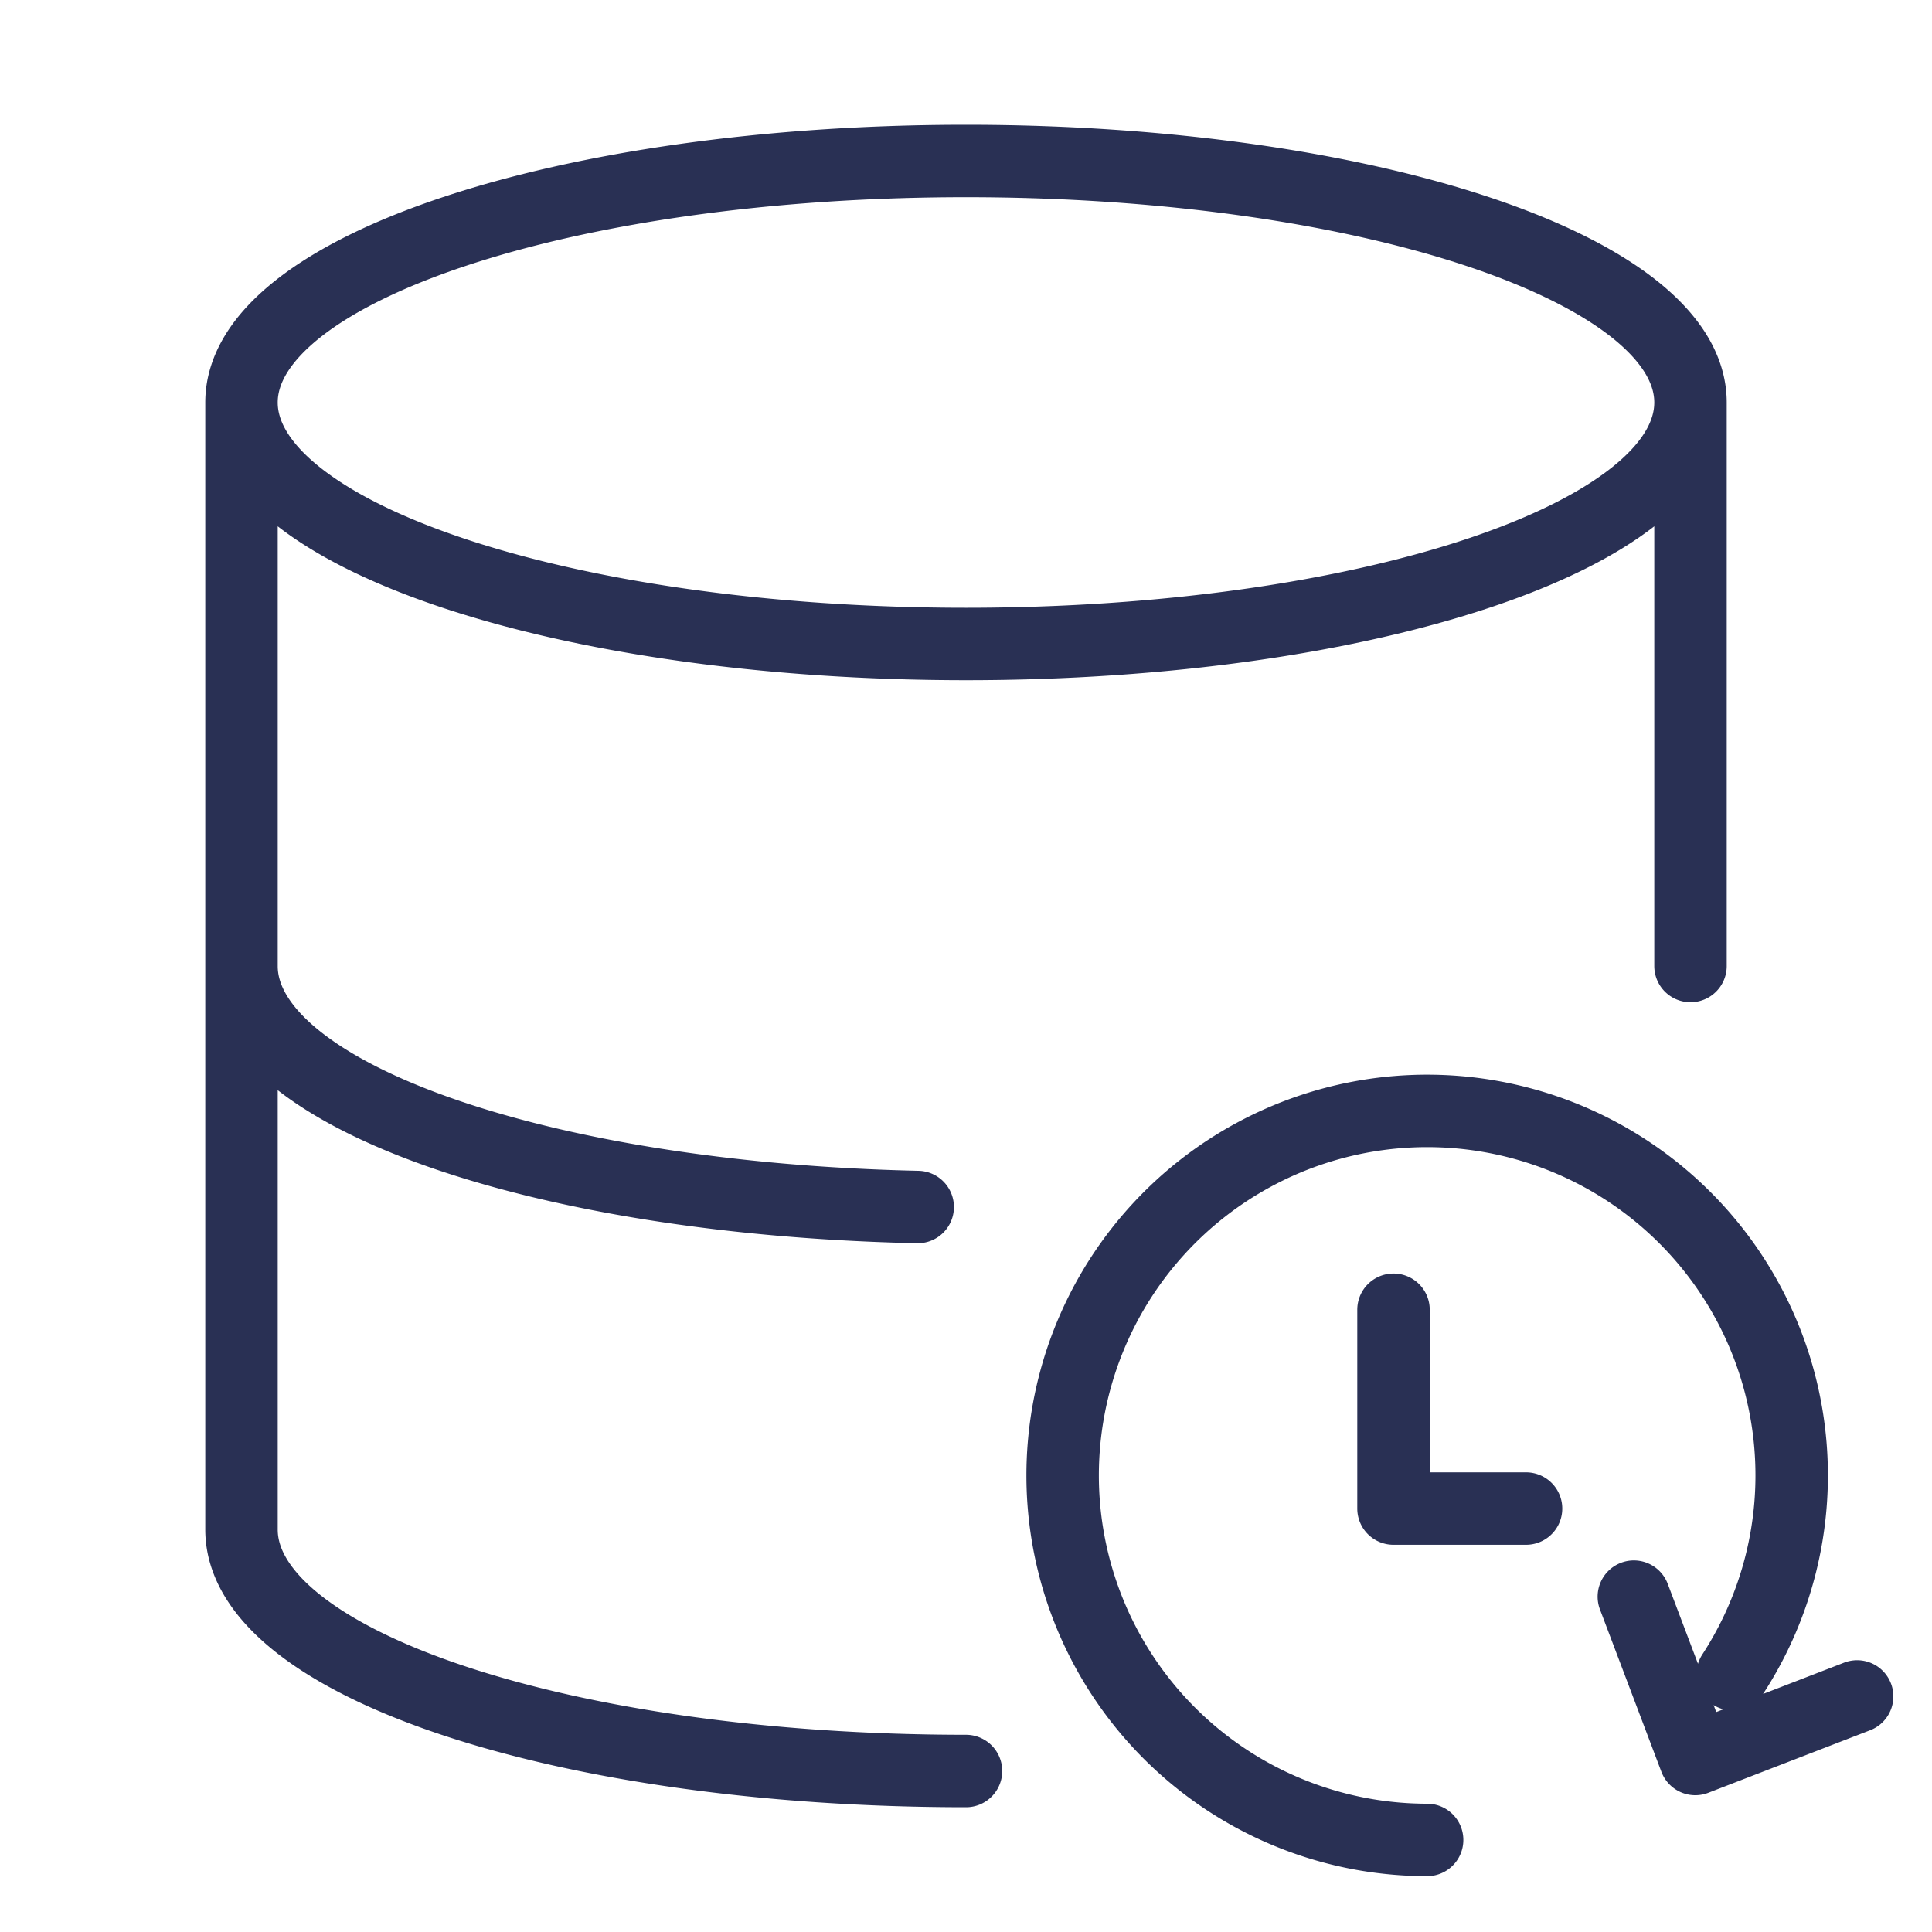 <svg width="40" height="40" fill="none" xmlns="http://www.w3.org/2000/svg"><path d="M35 8.333c0 2.762-6.716 5-15 5-8.284 0-15-2.238-15-5m30 0c0-2.761-6.716-5-15-5-8.284 0-15 2.239-15 5m30 0V20M5 8.333v23.334c0 2.766 6.667 5 15 5M5 20c0 2.655 6.14 4.819 14 4.99M28.851 27.117v4.116h2.744M33.827 33.057l1.272 3.361 3.351-1.295M29.547 38.094a7.547 7.547 0 116.326-3.43" stroke="#293054" stroke-width="1.5" stroke-linecap="round" stroke-linejoin="round"/></svg>